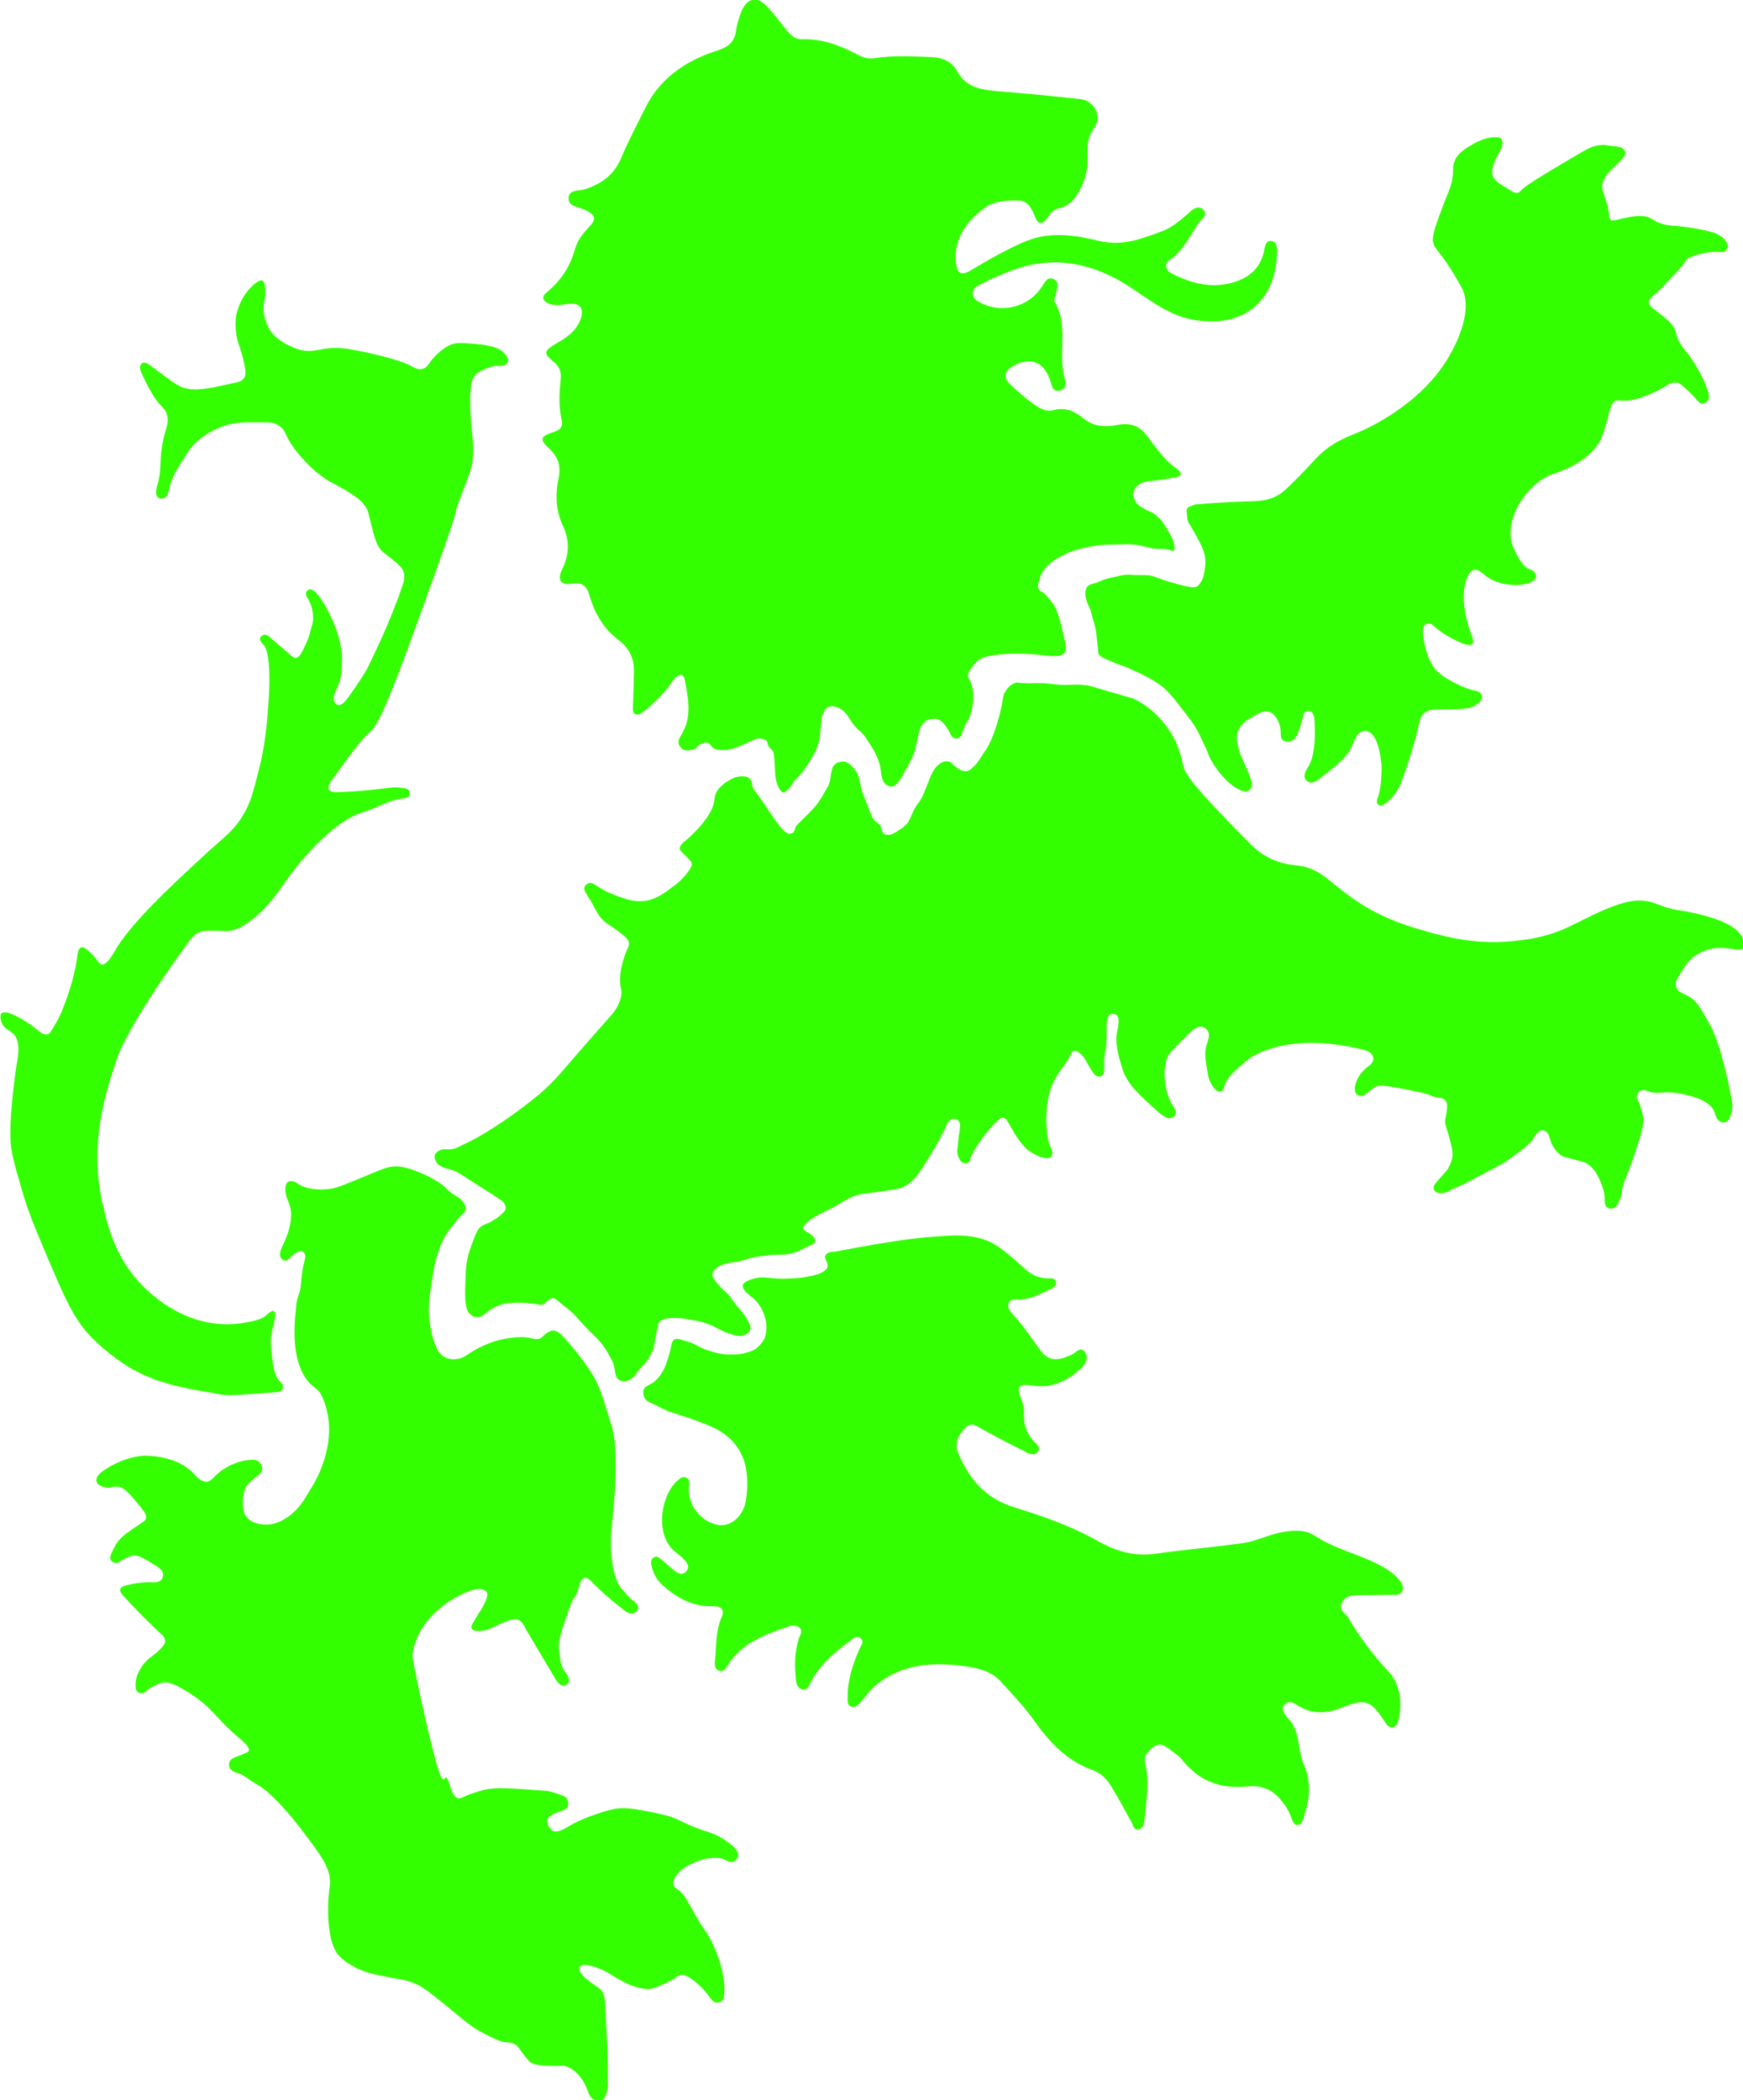<?xml version="1.0" encoding="utf-8"?>
<!-- Generator: Adobe Illustrator 22.1.0, SVG Export Plug-In . SVG Version: 6.00 Build 0)  -->
<svg version="1.1" id="Layer_1" xmlns="http://www.w3.org/2000/svg" xmlns:xlink="http://www.w3.org/1999/xlink" x="0px" y="0px"
	 viewBox="0 0 501.5 604" enable-background="new 0 0 501.5 604" xml:space="preserve">
<g>
	<g>
		<path fill="#33FF00" d="M342,145.8c-0.1,0.1-0.4,0.4-0.5,0.6c-0.1,0.3-0.1,0.6,0,1.4c0.1,0.7,0.1,1.1,0.1,1.3
			c0.1,0.8,0.4,1.3,1.1,2.4c0.4,0.6,0.7,1.3,1.1,1.9c1.3,2.4,1.9,3.5,2.3,4.6c0.3,0.8,0.6,1.7,0.7,2.9c0.1,1.2-0.1,2.1-0.2,3.2
			c-0.2,1.1-0.3,1.8-0.7,2.6c-0.3,0.6-0.7,1.4-1.4,1.9c-0.6,0.4-1.4,0.5-4.6-0.3c-2.3-0.6-4.1-1.1-6.6-2c-1-0.4-1.6-0.6-2.5-0.8
			c-1-0.1-1.6-0.1-3.6-0.1c-1.7,0-1.6-0.1-2.4-0.1c-1.8,0-3,0.4-5.3,0.9c-3.7,0.9-2.6,1.1-5.1,1.7c-0.4,0.1-1.2,0.3-1.7,1
			c-0.3,0.4-0.3,0.9-0.4,1.3c-0.1,0.7,0,1.5,0.4,2.8c0.4,1.3,0.6,1.2,1.1,2.6c0.3,0.9,0.1,0.6,0.7,2.6c0.4,1.3,0.5,1.7,0.7,2.6
			c0.1,0.4,0.1,0.9,0.2,1.4c0.1,0.6,0.1,1,0.2,1.6c0.1,1.2,0.3,2.4,0.3,2.6c0.1,1.1,0.1,1.2,0.1,1.5c0.4,0.8,1.2,1.2,1.6,1.4
			c2.7,1.2,4.1,1.8,4.5,1.9c1.4,0.4,2.5,0.9,4.8,2c1.5,0.6,4.1,1.9,6.6,3.6c2.4,1.7,3.8,3.5,6.6,7.1c2.4,3.1,3.6,4.6,4.8,7
			c2.4,4.8,3.2,7.1,3.2,7.1l0,0c0,0,3.5,6.9,8.8,9.3c0.4,0.1,0.9,0.4,1.6,0.3c0.1,0,0.9-0.1,1.4-0.8c0.6-0.8,0.2-2,0-2.6
			c-1.2-3.6-2.4-5.4-3.2-7.8c-0.6-1.9-1.2-3.8-0.6-5.8c0.8-2.4,2.8-3.6,4.1-4.3c1.6-1,3.4-2.1,5.1-1.5s2.7,2.8,3,4.3
			c0.4,1.7-0.1,3.1,0.8,3.8c0.2,0.1,0.6,0.4,1.3,0.4c0,0,0.6,0.1,1.2-0.2c1.4-0.6,2-2.6,2.5-4.1c0.4-1.4,0.6-2.1,0.6-2.1
			c0.3-1.1,0.4-1.9,0.9-2.2c0.3-0.2,0.7-0.2,0.7-0.2s0.4,0,0.9,0.2c0.9,0.5,1,2.2,1,2.4c0.1,1.8,0.7,9.8-2,13.8
			c-0.1,0.1-1.1,1.7-0.8,2.8c0.1,0.5,0.5,0.8,0.5,0.8s0.4,0.4,0.9,0.5c1.1,0.4,2.5-0.8,2.7-0.9c5.3-4.1,7.8-6.1,9.3-9.1
			c0.9-2,1.6-4.3,3.4-4.7c0.6-0.1,1,0,1.1,0c2.6,0.6,3.5,5.2,3.8,6.8c0.2,1.3,0.3,2.3,0.4,2.8c0.1,2.2-0.1,7.1-1.1,9.5
			c-0.1,0.3-0.4,1.1-0.1,1.8c0.1,0.1,0.2,0.4,0.5,0.4c0.7,0.3,1.6-0.3,1.9-0.6c3-2.1,4.3-5.6,4.3-5.6c3.7-9.6,5.3-17.3,5.3-17.3
			c0.1-0.6,0.4-2.1,1.6-3.1c1.1-0.9,2.3-0.9,3.8-0.9c6.9-0.1,9-0.1,10.8-1.2c0.4-0.3,1.9-1.2,1.9-2.4c0-0.4-0.1-0.7-0.2-0.8
			c-0.5-0.9-1.8-1.1-2.1-1.1c-2-0.4-7.9-2.8-10.9-5.8c0,0-3.1-3-3.8-10.8c-0.1-1.6,0.4-2.2,0.6-2.3c0.4-0.3,0.7-0.4,0.8-0.4
			c0.9-0.1,1.5,0.6,1.8,0.8c1.9,1.8,5.1,3.6,5.9,3.9c0.6,0.3,4.1,2.2,5.1,1.2c0.7-0.6-0.1-2.2-1-4.8c-0.4-1.2-2.8-9.1-0.4-14.4
			c0.8-1.8,1.6-2.1,2.1-2.1c1.1-0.1,1.9,0.7,2.5,1.2c3.7,3.3,9.4,3.6,12.3,2.8c0.6-0.1,2.5-0.6,2.8-1.9c0.1-0.4,0-0.8-0.1-0.9
			c-0.4-1-1.6-1.4-1.9-1.4c-2.1-0.8-4.2-5.4-4.7-6.8c-2.5-7,3.3-16.9,10.7-20.2c1.4-0.6,1.1-0.3,3-1.1c2.4-0.9,10-4.1,12.2-10.5
			c1.1-3.1,1.8-6.1,1.8-6.1c0.4-1.4,0.7-3.1,1.9-3.7c0.6-0.2,1.1-0.1,1.4-0.1c3.6,0.6,9.7-2.1,12.8-4c1-0.6,2.1-1.4,3.5-1.1
			c0.8,0.1,1.3,0.6,2.4,1.6c1.9,1.6,3,3,3,3c0.5,0.6,1.1,1.4,1.9,1.4c0.4,0,0.8-0.2,0.8-0.2s0.4-0.2,0.8-0.7
			c0.6-0.8,0.1-2.1,0.1-2.5c-1.9-5.8-5.6-10.6-5.6-10.6c-1.4-1.8-1.9-2.3-2.7-3.7c-1.4-2.6-0.7-3.1-1.9-4.7
			c-0.9-1.3-2.4-2.4-5.2-4.6c-0.9-0.7-1.6-1.2-1.7-2c-0.1-1,1-1.8,1.9-2.6c1.8-1.5,3.3-3.3,4.9-5c4.4-4.3,3.3-4.7,5.1-5.5
			c2.3-1.1,6.8-1.8,8.5-1.5c0.2,0,1.1,0.1,1.6-0.3c0.3-0.3,0.5-0.6,0.5-0.6s0.1-0.3,0.1-0.6c0.1-0.8-0.4-1.6-0.5-1.7
			c-1-1.6-3.5-2.4-3.5-2.4c-4.1-1.2-8.5-1.7-10.8-1.9c-1.6-0.1-3-0.2-4.8-0.9c-1.9-0.7-1.7-1.1-3.1-1.6c-2.5-0.8-5.2-0.1-7.8,0.4
			c-1.7,0.4-2.6,0.8-3.1,0.3c-0.6-0.5-0.3-1.1-0.7-3.2c-0.1-0.6-0.4-1.6-1.1-3.7c-0.6-1.9-0.6-2.1-0.6-2.6c0-1.4,0.6-2.4,1.1-3.1
			c0.6-1,0.9-1.1,3.6-3.8c1.3-1.3,2.1-2.1,1.9-3.1c-0.1-0.4-0.3-0.6-0.4-0.7c-0.6-0.7-1.6-0.8-2.5-0.9c-3.5-0.4-3.1-0.5-3.8-0.4
			c-2.5,0.1-4.3,1.2-6.2,2.3c-6.1,3.6-16,9.3-17.2,10.9c-0.1,0.1-0.2,0.4-0.6,0.5c-0.7,0.3-1.5-0.1-1.9-0.4
			c-3.6-2.1-5.3-3.1-5.6-4.8c-0.4-2.1,0.9-4.5,2.4-7.2c0,0,0.1-0.1,0.1-0.3c0.4-0.8,0.6-2.1,0.1-2.7c-0.3-0.4-0.9-0.6-2.4-0.5
			c-2.7,0.2-4.7,1.4-5.7,1.9c-2.5,1.5-4.5,2.6-5.4,5c-0.6,1.4-0.3,2-0.5,4.1c-0.3,2.8-1.1,4.3-2.4,7.6c-2.4,6.3-3.6,9.5-3.3,11.4
			c0.5,2.4,1.7,2.3,5.8,9c0.4,0.6,1.9,3.2,2.6,4.5c3.4,7.3-2.8,17.8-3.9,19.7c-8.2,14-23.9,20.7-25.4,21.4
			c-3.3,1.4-7.4,2.7-11.6,6.6c-1.5,1.4-2,2.2-6.4,6.7c-3.6,3.6-4.7,4.6-6.4,5.4c-2.6,1.3-4.9,1.3-7.5,1.4c-3.6,0.1-8.8,0.3-15.6,0.9
			"/>
	</g>
</g>
<g>
	<g>
		<path fill="#33FF00" d="M336.6,137.6c2.3-0.4,3-0.6,3.1-1.1c0.2-0.8-1-1.6-2.6-2.8c-2.8-2.4-4.8-5.3-6.9-8.1
			c-2.2-3.1-4.9-4.1-8.6-3.4c-3.4,0.7-6.8,0.6-9.8-1.8c-2.6-2.1-5.2-3.4-8.8-2.4c-2.2,0.6-4.4-0.9-6.2-2.2c-2.2-1.6-4.2-3.4-6.2-5.3
			c-2-1.9-1.7-3.6,0.7-5.1c5.1-3,9.2-1.4,11,4.4c0.4,1.2,0.5,2.8,2.4,2.6c1.8-0.3,2.1-1.7,1.7-3.3c-2.2-7.3,1.2-15.2-2.9-22.2
			c-0.4-0.6,0.2-1.8,0.4-2.7c0.3-1.5,1-3.3-0.9-4c-1.7-0.6-2.4,1-3.2,2.2c-3.8,6-11.8,8-18,4.5c-0.9-0.5-1.9-1.1-1.9-2.4
			c-0.1-1.4,0.9-2.1,2-2.6c2.7-1.5,5.5-2.6,8.4-3.8c11.3-4.5,22.1-3,32.3,2.9c6.8,4,12.7,9.6,20.9,11c14.7,2.5,23.4-5.7,23.9-18.9
			c0.1-1.4,0.2-3.6-1.7-3.8c-1.7-0.1-1.8,2-2.1,3.3c-1,4.1-3.5,6.7-7.5,8.2c-6.8,2.5-13,0.9-19.1-2.2c-1.6-0.9-2.1-2.8-0.5-3.8
			c4.1-2.7,5.8-7.1,8.5-10.8c0.8-1.1,2.6-2.1,1.3-3.6c-1.5-1.5-3.1-0.3-4.3,0.9c-2.4,2.1-5,4.3-7.9,5.3c-5.7,2.1-11.3,4.3-17.8,2.7
			c-6.7-1.6-13.7-2.8-20.7-0.1c-5.6,2.3-10.8,5.3-16,8.4c-3.1,1.9-4.3,1.2-4.6-2.6c-0.4-6.8,3.3-11.5,8.3-15.2
			c2.8-2.1,6.6-2.2,9.9-2.1c2.8,0.1,3.8,2.7,4.8,5.1c0.9,2.1,2.3,1.4,3.2,0c0.9-1.4,2-2.6,3.8-3c2.4-0.5,3.8-2.1,5.1-4.1
			c2.1-3.5,3.1-7.2,2.8-11.2c-0.1-2.8,0.1-5.2,1.9-7.7c2.4-3.3,0.1-7.8-3.9-8.3c-7.7-0.8-15.3-1.6-23-2.2c-4.9-0.4-9.8-0.8-12.5-5.8
			c-1.7-3.1-4.6-4-7.8-4.1c-5.2-0.2-10.5-0.5-15.7,0.3c-1.7,0.3-3.3,0-4.8-0.8c-5.1-2.7-10.3-4.8-16.2-4.6c-1.9,0.1-3.1-0.9-4.3-2.3
			c-2.1-2.5-3.9-5.1-6.1-7.3c-2.6-2.8-5.4-2.3-7,1.2c-0.8,1.9-1.4,3.8-1.7,5.8c-0.4,3.1-2,4.7-5,5.7c-9,2.8-16.7,7.8-21,16.4
			c-2.4,4.8-5,9.7-7.1,14.7c-2.1,4.9-5.6,7.3-10.3,8.9c-1.7,0.6-4.8,0-4.8,2.6c-0.1,2.4,2.8,2.5,4.6,3.3c3.2,1.6,3.6,2.6,1.1,5.2
			c-1.8,1.9-3.3,3.9-3.9,6.3c-1.4,5-4.1,9-8,12.2c-2,1.6-1,2.9,1.1,3.5c1.6,0.5,3.3,0.1,4.9-0.1c3.5-0.5,4.8,1.4,3.6,4.6
			c-1.4,3.5-4.3,5.3-7.3,7c-3.1,1.9-3.4,2.6-0.6,4.9c1.9,1.5,2.5,3,2.2,5.5c-0.4,3.8-0.6,7.5,0.3,11.3c0.4,1.8-0.2,2.9-2.1,3.5
			c-4.1,1.3-4.4,2.1-1.4,4.9c2.7,2.5,3.3,5.2,2.6,8.6c-1,4.6-0.7,9.5,1.3,13.6c2.1,4.6,1.7,8.5-0.4,12.8c-1.3,2.8-0.1,4.3,2.8,3.8
			c3.3-0.6,4.6,0.9,5.3,3.7c1.5,5,4.1,9.4,8.3,12.5c3.1,2.4,4.5,5.3,4.4,9.2c-0.1,3.3-0.1,6.6-0.3,10c0,0.7-0.1,1.5,0.5,2
			c0.9,0.6,1.6,0,2.2-0.4c0.9-0.6,1.7-1.3,2.5-2c2.2-2.1,4.5-4.2,6.1-6.9c0.7-1.2,3.1-3.2,3.6-0.6c0.9,5,2.2,10.3-0.6,15.3
			c-0.7,1.4-1.9,2.6-0.6,4.2c1.1,1.4,2.5,0.9,3.9,0.6l0.6-0.3c0.2-0.4,0.7-0.9,1.5-1.3c0.4-0.1,1.1-0.5,1.9-0.2
			c0.6,0.2,0.7,0.6,1.1,1.1c0.9,0.9,2.1,0.9,3.3,0.9c1.9,0.1,3.3-0.6,4.8-1.1c0.9-0.4,2.3-1.1,3.1-1.4c1.1-0.5,1.6-0.8,2.4-0.8
			c0.2,0,1.8,0,2.3,0.9c0.2,0.4,0.1,0.5,0.3,1c0.3,0.8,0.9,1.1,1.1,1.4c0.7,0.6,0.6,1.6,0.8,4.2c0.1,3.6,0.4,4.8,0.8,5.8
			c0.8,2.1,1.4,2.1,1.6,2.2c0.5,0.1,0.9-0.4,1.5-0.9c0.7-0.6,0.9-1.1,1.4-1.9c0.6-0.9,1-1.1,1.7-1.9c1.4-1.4,2.1-2.7,3.1-4.3
			c0.9-1.4,1.4-2.3,2-3.7c0.5-1.3,0.7-2.3,0.8-2.6c0.1-0.7,0.1-0.9,0.3-2.8c0.2-3.1,0.4-3.5,0.5-4c0.4-0.9,0.6-1.9,1.6-2.4
			c1.2-0.6,2.6,0,3.1,0.2c1.7,0.8,2.5,2.1,3.3,3.4c2.5,3.8,3,2.7,5.1,6.1c1.8,2.7,3.2,5,3.7,8.3c0.2,1.4,0.3,3.4,1.6,4.3
			c0.2,0.1,0.9,0.6,1.8,0.5c0.5-0.1,0.8-0.4,1.1-0.7c1.1-1,1.6-2.1,1.9-2.6c1.2-2.4,1.1-1.8,2.1-3.9c0.8-1.6,1.3-2.6,1.6-4.2
			c0.2-0.8,0.1-0.7,0.7-3.2c0.4-1.8,0.6-2.4,1.1-3.1c0.3-0.4,0.7-1,1.6-1.4c0.1-0.1,1.5-0.6,2.9-0.2c1.3,0.4,2.1,1.6,2.7,2.5
			c1,1.5,1.1,2.6,2.1,2.9c0.1,0.1,0.6,0.2,1.1,0c0.9-0.4,1.1-1.4,1.3-1.9c0.9-3,1.6-2.4,2.4-5.6c0.3-1.1,1-3.7,0.5-6.2
			c-0.2-1.3-0.4-2.1-0.9-3c-0.3-0.5-0.4-0.7-0.5-1.1c0-0.2-0.1-0.9,1.1-2.5c0.6-0.8,1.1-1.4,1.9-2.1c1.1-0.8,2.3-1.1,4-1.4
			c4.1-0.6,7.8-0.6,10.5-0.4c1.3,0.1,1.9,0.1,2.5,0.2c2.1,0.2,3.9,0.6,6.1,0.3c0.5-0.1,1.1-0.2,1.6-0.7c0.4-0.5,0.5-1.3,0.5-1.6
			c0-0.6-0.1-0.9-0.1-1.1c-1.8-7.8-2.4-10.1-4.1-12.2c-1.3-1.6-1.9-2.3-2.6-2.7c-0.4-0.2-0.9-0.4-1.1-1c-0.1-0.2-0.3-0.7,0.1-2.1
			c0.1-0.6,0.4-1.4,0.9-2.4c1.3-2.4,4-4,4.6-4.3c2.8-1.7,5.2-2.4,7.1-2.8c3.9-1,7.1-1.1,9.9-1.1c2.9-0.1,4.4-0.1,6.1,0.2
			c2.2,0.4,3.9,1.1,6.1,1.1c0.6,0,1.3-0.1,2.2,0.1c1.1,0.2,1.6,0.6,1.9,0.4c0.4-0.3,0.2-1.2,0.1-1.9c-0.2-1.1-0.6-1.9-1.1-2.8
			c-1.2-2.1-1.9-3.2-2.5-4c-0.4-0.4-1.1-1.1-2.1-1.9c-1.3-0.9-1.6-0.6-3.1-1.6c-1.1-0.6-2-1.2-2.5-2.4c-0.1-0.3-0.6-1.1-0.4-2.1
			c0.3-1.5,1.7-2.4,2.4-2.8C330.2,138.2,331.6,138.5,336.6,137.6z"/>
	</g>
</g>
<g>
	<g>
		<path fill="#33FF00" d="M218.3,387.2c-0.6,0.6-1.3,1.1-2.1,1.4c-1.1,0.4-2.3,0.7-3.5,0.9c-1.2,0.1-2.4,0.1-3.6,0.1
			c0,0-4.7-0.4-8.6-2.6c-1.2-0.7-2.1-1-3.9-1.5c-1.5-0.5-2.1-0.5-2.6-0.2c-0.7,0.4-0.8,1.4-1.1,2.8c0,0-0.5,2.3-1.3,4.4
			c-1.2,3.1-3.1,4.9-4.1,5.4c0,0-0.3,0.1-0.7,0.4c-0.8,0.4-1.2,0.7-1.4,1c-0.4,0.5-0.3,1.1-0.3,1.5c0,0.2,0.1,0.8,0.4,1.4
			c0.5,0.8,1.4,1.1,1.7,1.3c1.9,0.7,3.6,1.9,5.6,2.6c3,0.9,7.5,2.4,10.6,3.7c10.1,3.9,12.6,11.7,11.3,21.3c-0.7,5.2-4.7,8.4-8.6,7.4
			c-4.9-1.2-8.3-5.9-7.9-11c0.1-0.9,0.4-2-0.8-2.5c-0.9-0.4-1.6,0.1-2.3,0.7c-4.9,4-7.1,16.1-0.4,21c0.9,0.7,1.9,1.5,2.6,2.4
			c0.7,0.9,1.1,1.9,0.1,2.9c-0.9,1-2,0.7-2.9,0.1c-1.5-1.1-2.9-2.5-4.4-3.7c-0.6-0.5-1.2-0.9-1.9-0.5c-0.9,0.4-0.9,1.3-0.8,2.1
			c0.4,2.4,1.6,4.5,3.4,6.1c3.9,3.4,8.3,5.9,13.8,5.9c2-0.1,4.3,0.3,3,3.2c-1.8,4.1-1.4,8.4-1.9,12.6c-0.1,1.1,0,2.3,1.1,2.7
			c1.3,0.5,2-0.5,2.5-1.4c4-6.5,10.6-8.9,17.3-11.2c1.1-0.4,2.4-0.6,3.4,0.2c1,0.9,0.3,2-0.1,3c-1.3,3.9-1.3,7.9-0.9,12
			c0.1,1.1,0.4,2.5,1.9,2.8c1.3,0.3,1.9-0.9,2.3-1.9c2.6-5.1,6.7-8.6,11.1-11.8c0.9-0.7,2-2.2,3.4-0.9c1.1,1-0.1,2.1-0.5,3.2
			c-1.9,4.4-3.4,8.9-3.3,13.7c0,1-0.2,2.3,1.1,2.7c1.2,0.4,2-0.6,2.7-1.4c1.4-1.6,2.6-3.4,4.3-4.8c7.8-6.4,16.8-6.7,26.1-5.4
			c3.5,0.5,7.3,1.5,9.9,4.4c3.3,3.6,6.6,7.1,9.5,11.1c4.5,6.4,9.6,11.8,17.1,14.4c2.2,0.8,3.8,2.5,5,4.4c2.1,3.4,3.9,6.8,5.8,10.2
			c0.6,0.9,0.6,2.6,2.2,2.4c1.3-0.3,1.6-1.6,1.7-2.9c0.4-5.3,1.6-10.6,0.2-15.9c-0.6-2.3,0.9-3.9,2.6-5.1c1.7-1.1,3.1-0.2,4.5,0.9
			c1.1,0.9,2.4,1.6,3.3,2.7c4.9,6.3,11.3,8.8,19.2,7.9c5.4-0.6,8.7,2.3,11.3,6.5c0.6,1,1,2.1,1.4,3.2c0.3,0.6,0.6,1.4,1.4,1.4
			c1,0.1,1.4-0.8,1.7-1.6c0.3-0.6,0.4-1.4,0.6-2c1.5-4.7,1.6-9.3-0.4-13.9c-1.9-4.4-0.9-9.6-4.6-13.3c-1-1.1-2-2.4-0.9-3.8
			c1.2-1.4,2.7-0.5,3.9,0.3c4.3,2.7,8.6,2.2,13,0.4c6.1-2.5,8-1.9,11.7,3.9c0.6,0.9,1.1,2,2.4,1.9c1.5-0.1,1.6-1.6,1.9-2.7
			c1-4.9,0.1-10-2.9-13.2c-4.6-4.9-8.4-10.1-11.8-15.8c-0.8-1.2-2.6-1.9-1.8-3.9c0.8-1.9,2.5-2.4,4.4-2.4c3.4,0,6.6-0.1,10-0.1
			c1.1,0,2.6,0.2,3.1-1.2c0.4-1.2-0.2-2.4-1-3.2c-1.4-1.6-3.2-2.9-5.1-3.9c-6.2-3.4-13.3-4.8-19.3-8.8c-2.6-1.7-6.1-1.5-9.3-0.9
			c-3.8,0.7-7.2,2.5-11,3.1c-8.5,1.2-17,1.9-25.5,3.1c-5.9,0.8-11.2-0.7-16.3-3.6c-7.6-4.3-15.8-7.2-24-9.7
			c-8.6-2.6-13.3-8.4-16.4-15.9c-1.1-2.7,0.3-5.2,2.2-7.1s3.6-0.1,5.4,0.8c4,2.2,8.1,4.3,12.3,6.4c1.1,0.5,2.4,0.9,3.2-0.4
			c0.7-1.1-0.4-2-1.1-2.7c-2.1-2.1-3.1-4.8-3-7.8c0.1-1.6-0.2-3.1-0.8-4.5c-1.4-3.7-0.6-4.5,3.3-3.9c5.5,0.9,10-1.3,13.9-4.9
			c1.3-1.2,2.4-3.1,1.1-4.8c-1.2-1.6-2.5,0.2-3.7,0.8c-4.4,2.1-6.9,1.8-9.2-1.4c-2.6-3.6-5-7.2-8-10.4c-0.7-0.8-1.4-1.7-1-2.9
			c0.4-1.3,1.6-1.1,2.7-1.1c3.4,0,6.2-1.5,9.1-2.9c0.9-0.4,2.1-1,1.8-2.3c-0.4-1.2-1.6-0.9-2.4-0.9c-2.4-0.1-4.4-0.9-6.1-2.4
			c-2.6-2.3-5.1-4.6-7.9-6.6c-6.1-4.3-13.1-3.4-20-2.9c0,0-7.1,0.3-27.1,4.2c-1.1,0-2.4,0.2-2.8,1.1c-0.5,1,0.9,2.1,0.6,3.2
			c-0.5,2.6-7.9,3.3-10,3.4c-0.1,0-0.2,0-0.4,0c-5.9,0.4-7.4-0.8-10.6,0c-0.5,0.1-3.4,0.9-3.4,2.1c-0.1,0.9,1.1,2.1,1.9,2.7
			c0.4,0.4,0.6,0.6,0.8,0.6c1.4,1.1,3,3.2,3.7,5.8c0.5,1.7,0.6,3.5,0.1,5.3C220,385.4,219.1,386.3,218.3,387.2z"/>
	</g>
</g>
<g>
	<g>
		<path fill="#33FF00" d="M79.6,400.4c-3.2,0.3-6.4,0.5-9.6,0.7c-2.3,0.1-4.6,0.4-6.9-0.1c-2.1-0.4-4.1-0.7-6.2-1.1
			c-3.6-0.6-7.1-1.4-10.5-2.5c-4.1-1.3-8-3.2-11.5-5.6c-5.3-3.6-8.7-7.3-9.4-8c-4.6-5.1-7.3-11.4-12.5-23.7
			c-3.2-7.6-5-11.8-6.8-18.2c-2.1-7.1-3.1-10.7-3.2-14.7c-0.2-7.6,1.6-20.2,1.9-21.6c0.4-2.4,1-6.3-1.1-8.3c-1.1-1-2.6-1.4-3.3-3.1
			c-0.3-0.8-0.6-2.3,0-2.8c1.3-1.1,6.4,1.8,9.6,4.3c1.4,1.1,2.4,2.1,3.6,1.8c0.4-0.1,0.9-0.5,2.3-3.1c0.9-1.5,1.2-2.2,1.6-3.1
			c4-9.6,4.6-16,4.6-16c0.1-0.8,0.2-2.4,1.1-2.8c0.7-0.3,1.7,0.6,2.6,1.4c2.1,1.9,2.4,3.3,3.3,3.5c1.6,0.2,3.2-2.9,3.5-3.3
			c4.3-8,16.6-19.4,26.6-28.6c5.6-5.1,8-6.6,10.8-11.3c2.1-3.6,2.8-6.6,4.3-12.5c1.9-7.3,2.3-12.4,2.9-20.3c0,0,1.1-13.5-1.6-16.1
			c-0.1-0.1-1.1-1-0.9-1.7c0.1-0.1,0.1-0.5,0.5-0.7c0,0,0.3-0.2,0.6-0.3c0.8-0.2,1.7,0.6,1.9,0.8c1.7,1.5,3.3,2.9,5.1,4.4
			c1.4,1.3,1.9,1.6,2.4,1.4c0.4-0.1,0.9-0.3,1.9-2.3c1.2-2.3,1.9-4.3,2.1-5.3c0.5-1.9,0.8-2.8,0.8-3.6c0-0.9-0.1-3.5-1.4-5.6
			c-0.2-0.3-0.9-1.4-0.6-2.1c0.1-0.3,0.4-0.5,0.4-0.5c0.3-0.2,0.6-0.3,0.8-0.3c0.3,0,0.8,0.1,1.9,1.3c0.4,0.4,0.8,0.9,1.1,1.4
			c6.3,9.6,6.1,17.2,6.1,17.2c-0.1,3.9-0.2,5.8-1.2,8c-0.6,1.3-1.7,3.2-0.9,4.6c0.1,0.1,0.4,0.6,0.9,0.8c1.2,0.3,2.6-1.6,3.9-3.5
			c4-5.7,4.7-7.3,4.7-7.3c1.9-3.9,6.6-13.5,9.9-23.3c0.4-1.1,1.1-3.1,0.1-4.9c-0.4-0.8-1.2-1.5-2.8-2.8c-1.9-1.6-2.1-1.6-2.8-2.2
			c-1.9-1.7-2.4-4.1-3.6-8.7c-0.6-2.6-0.6-2.8-1.1-3.8c-1.1-2-2.6-3.1-4.5-4.3c-4.3-2.8-5.2-2.8-7.4-4.3c-4.7-3.1-9.8-9-11.3-12.7
			c-0.2-0.4-0.7-1.8-2.1-2.6c-1.2-0.8-2.4-0.9-3.1-0.9c-6.3-0.1-9.5-0.1-12.4,0.9c-1.6,0.6-7.5,2.6-10.9,8
			c-2.3,3.6-4.6,7.2-5.1,10.1c0,0.1-0.4,2.4-1.5,2.8c-0.5,0.1-1,0.1-1,0.1s-0.6-0.1-0.9-0.5c-0.8-0.8-0.2-2.8-0.1-3.1
			c1.8-5.9,0-7.5,2.6-16.5c0.3-1,0.8-2.6,0.1-4.4c-0.4-1.1-1-1.6-2.2-2.9c0,0-2.3-2.5-5.1-9c-0.2-0.4-0.6-1.4-0.1-2.1
			c0.1-0.1,0.2-0.4,0.5-0.5c0.9-0.4,2.1,0.6,2.5,0.9c2.1,1.6,6.2,4.6,7.2,5.2c3.9,2.6,8.5,1.5,17.7-0.6c0.4-0.1,1.1-0.3,1.6-0.9
			c0.9-0.9,0.7-2.4,0.2-4.7c-0.7-3.4-1.4-4.5-1.9-6.6c-0.2-1-0.8-3.5-0.4-6.6c0,0,0.8-6,5.8-9.8c0.7-0.5,1.4-0.8,1.8-0.6
			c0.4,0.2,0.7,0.8,0.8,2.1c0.2,2.1-0.2,3.7-0.4,4.6c-0.4,2.6,0.5,4.9,1,6.1c1.7,4.1,6.1,5.8,7.6,6.5c6.1,2.5,7.3-0.9,15.9,0.4
			c3.6,0.6,14.5,2.8,18.3,5.1c0.4,0.2,1.6,1,2.9,0.6c1.1-0.3,1.6-1.2,1.9-1.6c2-3,5-4.8,5.6-5.1c1.8-1,4.1-0.8,8.5-0.4
			c4.9,0.5,6.6,1.6,7.3,2.4c0.4,0.4,1.6,1.6,1.2,2.7c-0.1,0.3-0.3,0.5-0.4,0.6c-0.6,0.6-1.8,0.5-2.1,0.5c-2.1-0.2-5.3,1.4-6.6,2.4
			c-1.4,1.3-1.6,3.3-1.7,6.6c-0.1,8.8,1.1,11.9,0.8,16.7c-0.2,3.7-1.1,5.6-3.3,11.3c-3.6,9.5,1.6-2.9-8.2,24.3
			c-10,27.8-15.1,41.7-18.2,44.1c-2.1,1.6-5.1,5.7-11,13.9c-0.4,0.5-1.2,1.7-0.8,2.5c0.4,0.9,2,0.9,3.2,0.8
			c5.4-0.1,13.5-1.1,15.2-1.3c0,0,0.7-0.1,2.5,0.1c1.1,0.1,1.9,0.3,2.2,0.8c0.2,0.4,0.2,0.8,0.2,0.8s0,0.3-0.1,0.6
			c-0.4,0.8-2.1,0.9-2.1,0.9c-3.9,0.4-7.4,2.8-11.2,3.9c-8.3,2.4-17.9,13.5-22.6,20.3c-1.6,2.2-5.1,7.6-9.9,11
			c-1.6,1.2-4.4,3.1-7.4,2.9c-0.4,0-1.6-0.1-3.3-0.1c-1.8,0-2.7,0-3.6,0.3c-1.6,0.5-2.6,1.8-3.2,2.6C37.1,294.3,33.8,304,33.8,304
			c-3.5,10.4-8.4,25.2-4.1,43.1c1.4,6,3.8,15.6,12.2,23.6c2.3,2.1,9.5,8.8,20.2,10c1.7,0.2,5.1,0.4,9-0.4c1.6-0.3,3.2-0.6,4.7-1.4
			c0.6-0.3,2.6-2.6,3.2-1.6c0.4,0.6,0.1,1.6,0,2.1c-0.1,1-0.3,1.9-0.6,2.8c-0.8,2.6-0.4,5.7-0.2,7.6c0.3,2.4,0.7,6.1,2.2,7.4
			c0.1,0.1,1,0.8,1,1.6c0,0.1,0,0.4-0.1,0.8C80.8,400.3,79.8,400.4,79.6,400.4z"/>
	</g>
</g>
<g>
	<g>
		<path fill="#33FF00" d="M86.5,370.2c0.2-2.4,0.4-4.8,1-7.1c0.2-0.9,0.6-1.9,0.1-2.6c-0.1-0.1-0.3-0.4-0.6-0.5
			c-0.9-0.4-2,0.4-2.6,0.9c-1.2,0.9-1.5,1.7-2.3,1.7c-0.2,0-0.6-0.1-0.9-0.4c0,0-0.3-0.2-0.5-0.6c-0.5-1.1,0.5-3.1,0.5-3.1
			c1.1-2.1,1.9-4.5,2.2-5.9c0.2-1.1,0.7-3.3,0-5.8c-0.5-1.6-1.2-2.5-1.3-4.4c0-0.7,0-1.9,0.7-2.4c0.8-0.6,1.9-0.1,2.4,0.1
			c0.6,0.6,3.8,2.7,10.1,1.8c1.6-0.2,4.4-1.4,10-3.7c5.3-2.2,6.6-2.8,9-2.7c2.3,0.1,4.3,0.9,6.1,1.6c1.4,0.5,3.3,1.4,5.4,2.7
			c3.3,2.1,2.4,2.4,5.1,4c0.6,0.4,2.1,1.1,2.8,2.7c0.2,0.4,0.3,0.8,0.3,1.2c-0.1,0.9-0.9,1.6-1.4,2c-1.1,1-1.9,2.3-2.8,3.4
			c-2.4,2.7-3.5,6.3-4.3,8.9c-0.5,1.6-0.7,3.2-1.2,6.3c-0.6,3.8-0.9,5.8-0.9,8.3c0,0.9,0,5.8,2,10.6c0.4,1.1,1.1,2.2,2.3,3
			c1.5,0.9,3.1,0.8,3.6,0.7c1.9-0.2,2.9-1.1,4.3-2c2.7-1.7,5.3-2.6,6.6-3.1c2.1-0.6,7.3-1.8,10.6-0.9c0.5,0.1,1.9,0.6,2.9-0.1
			c0.4-0.3,0.5-0.5,1.2-1.1c0.3-0.2,1.2-0.9,2-1c1.3-0.2,2.5,1.1,3.1,1.7c7.1,7.8,9.4,12.6,9.4,12.6c1.4,2.8,2.3,5.8,3.2,8.7
			c0,0,0.7,2.2,1.3,4.1c0.9,2.9,2.1,9.4,0.4,26.2c-0.4,4.4-0.9,8.1-0.2,13.1c0.7,5.3,2.1,7.1,2.8,7.9c1,1.1,1.9,2.3,3,3.2
			c0.8,0.6,1.8,1.3,1.7,2.2c0,0.3-0.1,0.6-0.4,1c0,0-0.4,0.4-0.9,0.6c-1.1,0.4-2.5-0.6-2.9-1c-5.6-4.3-8.8-7.7-8.8-7.7
			c-0.7-0.8-1.6-1.6-2.4-1.5c-0.9,0.2-1.4,1.6-1.6,2.6c-1.3,4.3-1.4,1.7-3.6,8.5c-1.6,4.7-2.3,7-2.2,8.7c0.2,3.1,0.4,5.5,1.8,7.3
			c0.3,0.4,1.4,1.8,1.1,2.8c-0.1,0.4-0.5,0.7-0.5,0.7s-0.5,0.4-1.1,0.4c-1.1,0.1-2.1-1.6-2.3-1.9c-8.1-13.6-8.5-14.3-8.5-14.3
			c-0.4-0.9-1.1-2.4-2.5-2.8c-0.6-0.2-1.2-0.1-3.3,0.6c-3.6,1.4-4.4,2.4-6.6,2.6c-0.6,0.1-2.7,0.4-3.2-0.6c-0.2-0.4-0.1-0.9,1.1-2.8
			c1.4-2.4,2.4-3.6,3.1-5.6c0.4-1.1,0.4-1.7,0.1-2.1c-0.5-0.8-1.7-0.8-2.1-0.9c-2.9-0.1-16.9,5.7-19.2,18.4c-0.2,1.3,1,6.8,3.4,17.7
			c7.1,31.4,4.8,11.5,7.5,21c0.2,0.6,0.8,2.7,2.1,3.1c0.7,0.2,1.3-0.2,2.9-0.9c1.2-0.5,2.4-0.8,3.6-1.2c4.1-1.4,10.1-0.6,19.1,0
			c0,0,1.3,0.1,4.4,1.3c0.4,0.1,1.1,0.4,1.5,1.1c0.3,0.6,0.3,1.1,0.3,1.3c0,0.1-0.1,0.5-0.2,0.9c-0.4,0.7-1.1,0.9-1.6,1.1
			c-2,0.7-3.7,1.3-4.1,2.4c-0.3,0.8,0.1,1.6,0.2,1.9c0.3,0.7,0.9,1.1,1.1,1.4c1.5,0.9,4-0.8,4.7-1.2c0,0,4.2-2.7,12.2-4.8
			c3.6-0.9,6.9-0.3,13.5,1.1c7.1,1.5,5.8,2.6,15,5.5c0,0,3.3,1,6.7,4c0.4,0.4,1.4,1.4,1.4,2.4c0,0.6-0.3,1-0.3,1
			c-0.2,0.4-0.6,0.7-0.9,0.9c-0.9,0.5-2.3-0.3-2.6-0.5c-3.3-1.8-11.8,0.9-14.1,4.7c-0.3,0.4-1.1,1.7-0.6,2.8c0.3,0.6,0.8,0.9,1,1
			c1.9,1.1,3.4,4.3,5.5,8c2.4,4.1,2.3,3.2,4.1,6.6c0,0,4.7,8.6,3.8,16c0,0.3-0.1,1-0.6,1.5c-0.3,0.3-0.6,0.4-0.7,0.4
			c0,0-0.4,0.1-0.9,0.1c-0.9-0.1-1.7-1.3-1.8-1.4c-1.6-2.4-4.1-4.7-6.1-5.9c-0.6-0.4-1.6-0.9-2.6-0.6c-0.6,0.1-0.9,0.4-1,0.6
			c0,0-1.4,1.1-5.8,2.9c-4.5,1.9-11.3-2.6-12.9-3.6c0,0-3.3-2.2-6.9-2.8c-0.4-0.1-1.5-0.2-2,0.4c-0.2,0.2-0.3,0.5-0.3,0.6
			c-0.1,0.3,0,0.7,0.7,1.6c0.6,0.9,1.2,1.3,1.2,1.3c1.6,1.3,3.6,2.6,3.8,2.8c1.8,1.2,1.7,3.9,1.9,8.3c0.3,6.3,0.6,8.2,0.6,17.7
			c0,2.4-0.1,5.3-1.7,6.1c-0.9,0.4-2,0.1-2.1,0c-1.9-0.7-1.6-2.8-3.5-5.7c-0.6-0.9-2.2-3.2-4.8-4c-1.2-0.4-1.2,0-4.3-0.1
			c-3.2-0.1-4.8-0.3-6.1-1.2c-0.6-0.6-1.2-1.4-2.3-2.8c-0.7-1-0.9-1.4-1.5-1.9c-1.1-0.9-2.4-0.9-3.1-0.9c-1.4-0.1-3.1-0.9-6.4-2.6
			c-4.8-2.4-7.3-5.5-15.9-12c-0.7-0.5-1.8-1.4-3.4-2.1c-2.5-1.2-4.2-1.3-7.4-1.9c-4.6-0.9-7.4-1.4-10.5-3.1
			c-1.6-0.9-3.2-1.8-4.7-3.6c-0.7-0.9-2.6-3.5-2.8-12c-0.1-6.8,0.9-7.1,0.4-10.5c-0.6-3.3-2.6-6.1-6.8-11.7c-1.8-2.4-9-12-14.3-14.8
			c-1.9-1-3.4-2.6-5.5-3.2c-0.3-0.1-1.6-0.4-2.1-1.4c-0.2-0.5-0.2-1-0.2-1s0-0.5,0.2-0.9c0.4-0.8,1.4-1.1,2.1-1.4
			c2.1-0.8,3.2-1.2,3.4-1.6c0.4-1.1-1.8-2.8-2.3-3.3c-7.8-6.4-7.9-9.3-16.2-14.2c-3.1-1.9-5.1-2.6-6.9-2c-3,1.1-3.8,2-3.8,2
			c-0.3,0.3-0.9,1-1.8,0.9c-0.1,0-0.4,0-0.8-0.2c-0.9-0.6-0.8-2-0.8-2.6c0.1-2.2,1.5-5.4,4.3-7.5c0.6-0.5,1.9-1.3,3.2-2.8
			c0.6-0.6,1.1-1.3,1-2.1c-0.1-0.8-0.6-1.4-0.9-1.6c0,0-5.3-4.8-11.2-11.3c-0.3-0.4-1-1.1-0.8-1.8c0.1-0.5,0.7-0.9,2.1-1.2
			c3.7-1,7.1-0.8,7.1-0.8c0.6,0,1.9,0.1,2.5-0.6c0.4-0.4,0.5-0.8,0.5-0.8s0.2-0.5,0.1-1.1c-0.1-1.1-1.4-1.8-1.8-2.1
			c-3.8-2.4-5.7-3.5-7.3-3c-2.3,0.8-3.3,1.6-3.3,1.6c-0.1,0.1-0.3,0.2-0.6,0.4c-0.6,0.1-1.3,0-1.7-0.4c-0.1-0.1-0.3-0.3-0.4-0.6
			c-0.2-0.6,0.1-1.3,0.2-1.6c0.9-1.9,1.4-2.9,1.9-3.5c1.4-1.7,3-2.8,5.4-4.4c1.9-1.3,2.6-1.6,2.7-2.4c0.1-0.7-0.1-1.4-1.6-3.2
			c-3.1-3.8-4.7-5.8-6.9-5.8c-1.3,0-2,0.6-3.6,0.1c-0.4-0.1-1.8-0.5-2.1-1.5c-0.1-0.4-0.1-0.6,0-0.9c0.2-1,1.1-1.6,1.4-1.9
			c6.6-4.8,12.5-4.7,12.5-4.7c1.4,0,9.3,0.1,14,5.1c0.8,0.9,2.1,2.4,3.7,2.4c1.3-0.1,1.7-1,3.4-2.5c0,0,4.1-3.6,9.3-3.8
			c1.1-0.1,2,0.1,2.6,0.7c0.4,0.4,0.6,1.1,0.6,1.1c0.1,0.1,0.1,0.6,0.1,1.1c-0.1,0.8-0.7,1.2-1.6,1.9c-0.2,0.1-1.6,1.3-2,1.7
			c-2.3,2.1-1.9,5.9-1.9,6.6c0.1,1.2,0.2,2.2,0.9,3.1c1.7,2.5,5.3,2.4,6.1,2.4c0.9,0,2.6-0.2,4.8-1.5c3.4-1.9,5.5-4.9,7.1-7.8
			c5.2-7.8,7.3-17.1,4.9-24.8c-0.4-1.3-0.9-2.6-1.6-3.8c-0.8-1.1-2.1-1.8-3-2.8c-5-5.3-4.7-15-3.9-21.7
			C85.3,373,86.3,372.3,86.5,370.2z"/>
	</g>
</g>
<g>
	<g>
		<path fill="#33FF00" d="M133.6,338.4c-1.2-0.8-1.9-1.1-2.3-1.4c-2.6-1.1-4.2-0.9-5.5-2.4c-0.4-0.5-0.6-1.1-0.6-1.1
			c-0.4-1.1-0.1-1.7,0.9-2.4c1.2-0.8,2.1-0.5,3.3-0.5c1.4,0,3.1-1,4.3-1.6c1.4-0.6,2.8-1.4,4.1-2.1c2.6-1.5,5.1-3.1,7.6-4.8
			c3.2-2.2,6.3-4.5,9.3-7c0.1-0.1,0.3-0.2,0.4-0.3c5.7-5,4.6-4.6,20.6-22.6c0.9-1,2.8-3.3,3.1-6.4c0.1-1.4-0.3-1.4-0.4-3.3
			c-0.1-3.5,1-6.6,1.4-7.8c0.8-2.1,1.4-2.8,1.1-3.8c-0.2-0.7-0.7-1.3-2.7-2.8c-2.1-1.6-2.6-1.8-3.7-2.6c-2.9-2.2-2.8-3.9-5.8-8.4
			c-0.1-0.2-0.8-1.2-0.5-2c0.1-0.4,0.4-0.6,0.4-0.6s0.4-0.4,0.9-0.5c0.9-0.2,1.8,0.5,2.1,0.7c2.5,1.9,7,3.4,8,3.7
			c0.9,0.3,2.8,0.9,5.1,0.8c3.7-0.2,6.3-2.2,9.5-4.6c0.3-0.2,1.6-1.2,3.1-3c1.1-1.4,1.9-2.4,1.7-3.4c-0.1-0.4-0.7-1-2-2.3
			c-1.1-1.1-1.4-1.3-1.4-1.8c-0.1-0.9,1-1.8,1.4-2.1c0.5-0.4,7.8-6.5,8.5-11.6c0.1-0.6,0.1-2,1.1-3.3c0.5-0.7,1.1-1.1,1.6-1.6
			c0.5-0.4,1.4-1,2.6-1.6c0.6-0.3,1.4-0.6,2.6-0.6c0.7,0,1.5,0,2.1,0.5c0.5,0.4,0.7,1,0.8,1.1c0.1,0.4,0.1,0.7,0.1,0.9
			c0.1,0.9,0.6,1.4,1.1,2.1c1.6,2,3.1,4.4,4.5,6.5c0,0.1,0.1,0.1,0.1,0.1c1.8,2.8,2.8,3.8,3.4,4.4c0.7,0.6,1.2,1,1.8,0.9
			c0.1,0,0.5-0.1,0.9-0.3c0.4-0.4,0.5-0.9,0.6-1.3c0.2-0.7,0.6-1,1.6-2c1.9-1.9,3.1-3,4.1-4.2c0.9-1,1.6-2.1,3-4.6
			c0.7-1.1,1.1-1.9,1.3-2.8c0.1-0.6,0.1-0.8,0.3-2c0.4-1.9,0.6-2.3,0.9-2.5c0.5-0.6,1.2-0.9,1.5-0.9s0.9-0.3,1.6-0.1
			c0.4,0.1,0.9,0.3,1.6,0.9c1.4,1.2,2,2.5,2,2.6c0.7,1.4,0.6,2.2,1.1,4.1c0.5,2.1,0.6,1.6,2.5,6.8c0.4,0.9,0.7,2.1,1.9,3
			c0.4,0.3,0.5,0.3,0.8,0.6c0.9,0.9,0.4,1.9,1.2,2.6c0.4,0.4,0.9,0.4,1.2,0.4c0.6,0.1,1.3-0.1,2.6-0.9c1.4-0.9,2.1-1.4,2.8-2.1
			c0.9-1.1,1.1-1.8,1.8-3.4c1.4-3,1.9-2.5,3.1-5.3c0.5-1.2,0.6-1.5,2.1-5.2c0.3-0.6,0.6-1.4,1.3-2.3c0.4-0.5,1.4-1.6,2.8-1.9
			c0.6-0.1,1.1,0,1.2,0.1c0.5,0.1,0.7,0.4,1.1,0.8c0.7,0.6,1.4,1.2,2.2,1.6c0.4,0.1,1,0.4,1.7,0.3c0.6-0.1,1-0.4,1.5-0.8
			c1.3-1.1,2.1-2.3,2.3-2.7c2.1-3.3,1.9-2.6,2.6-4.1c1.4-2.7,2.1-5.1,2.7-7.2c0.4-1.2,0.6-2.2,0.9-3.6c0.6-2.6,0.4-3.3,1.1-4.4
			c0.2-0.4,1.2-2.1,3-2.6c0.8-0.2,0.8,0.1,3.1,0.1c1.4,0.1,1.4-0.1,3.8,0c1.1,0,1.7,0,2.4,0.1c1.1,0.1,1.4,0.2,2.6,0.3
			c1.1,0.1,1.9,0.1,2.1,0.1c1.6,0,2.8-0.1,3.8-0.1c0.7,0,1.4,0.1,1.4,0.1c0.1,0,0.1,0,0.1,0s0.6,0.1,1.1,0.1c1,0.1,2.1,0.5,3.1,0.8
			c6.4,1.9,9.7,2.8,10.3,3c0,0,7.3,2.9,11.8,11.5c0.1,0.3,0.3,0.6,0.3,0.6c1.7,3.6,2.1,6.4,2.3,7.1c0.5,2.6,3.1,6.2,19,22.3
			c1.2,1.2,2.9,2.9,5.7,4.3c3.6,1.9,6.7,2,8.7,2.3c6.3,0.9,8.7,4.8,15.7,9.6c8.5,5.9,16.7,8.1,21.7,9.5c5.1,1.4,13.4,3.6,23.9,2.6
			c3.9-0.4,8.5-0.9,14.2-3.2c5.1-2.1,10.8-5.8,17.8-7.8c1.4-0.4,3.5-0.9,6.1-0.6c2.1,0.2,3.2,0.9,5.7,1.7c3.2,1.1,4.3,0.9,7.6,1.6
			c4.4,1,13.6,3,15.2,8.1c0.1,0.5,0.5,1.5,0,2.1c-1.1,1.5-4.5-0.7-9.3,0.3c-2.9,0.6-4.8,2.1-5.2,2.4c-1.5,1.2-2.4,2.5-3.2,3.9
			c-1.4,2.1-2.1,3.3-1.8,4.5c0.4,1.6,2.2,2.1,3.6,2.8c2.5,1.4,3.8,3.9,6.6,9c0,0,3.1,5.8,5.9,21.1c0,0.1,0.2,1,0.1,2.1
			c-0.1,0.7-0.4,3.6-2.1,4.1c-0.5,0.1-1,0-1.1-0.1c-1.3-0.4-1.7-2.2-1.9-2.8c-1.4-4.1-9.4-5.3-10.6-5.5c-3.8-0.6-6.5,0.4-8.3-0.5
			c-0.1,0-1.4-0.6-2.3-0.2c-0.4,0.2-0.7,0.5-0.7,0.5s-0.3,0.3-0.4,0.7c-0.3,0.8,0.3,1.7,0.6,2.3c0.6,1.1,0.6,2.3,1,3.3
			c0.6,1.7,0.1,4.1-1.6,9.3c-2.6,8.3-4.2,10.5-4.4,13.1c-0.1,1.2-0.3,1.7-0.8,2.7c-0.6,1.4-1.1,1.7-1.5,1.9
			c-0.5,0.2-1.1,0.1-1.1,0.1s-0.5-0.1-0.9-0.4c-0.7-0.6-0.6-1.8-0.6-2.1c0.1-2.4-1.1-5-1.6-6.1c-0.4-0.9-1.6-3.4-4-4.6
			c-0.4-0.1-1.5-0.5-3.9-1.1c-2.4-0.6-2.4-0.6-2.6-0.7c-1.6-0.9-3.1-2.9-3.6-4.9c-0.2-0.7-0.4-1.8-1.3-2.3c-0.1-0.1-0.4-0.3-0.9-0.3
			c-1.3,0-2.3,1.8-2.5,2.2c-1.1,1.8-3.4,3.5-8.2,6.9c-0.6,0.4-4.1,2.3-10.8,5.8c-1.6,0.9-3.3,1.4-4.9,2.3c-0.2,0.1-0.9,0.6-2,0.8
			c-0.4,0.1-1.9,0.3-2.6-0.6c-0.2-0.3-0.3-0.6-0.3-0.8c-0.1-0.7,0.5-1.3,0.9-1.8c0.7-0.8,1.4-1.6,2.1-2.4c1.6-1.6,2.2-3.6,2.4-5
			c0.1-1.1-0.1-2.4-0.8-4.9c-0.9-3.5-1.6-4.3-1.2-6c0.1-0.4,0.3-1.2,0.4-2.4c0.1-1.1,0.1-1.9-0.3-2.5c-0.6-0.9-1.9-1-2.5-1.1
			c-3.1-0.4,0.6-0.6-11.3-2.7c-4.3-0.8-5.8-0.9-6.8-0.1c0,0-0.7,0.5-2.1,1.6c-0.7,0.5-1.2,0.9-1.9,0.8c-0.1,0-0.6-0.1-1-0.4
			c-0.9-0.8-0.5-2.5-0.4-2.9c0.4-1.7,1.6-3.6,3.3-4.9c0.6-0.5,1.6-1.1,1.8-2.1c0-0.1,0.1-0.6-0.1-1.1c-0.4-1.3-2.2-1.7-2.8-1.9
			c-23.1-5.7-33.2,2.9-33.2,2.9c-3.9,3.3-5.9,5-6.6,7.3c-0.1,0.4-0.5,1.8-1.3,1.9c-0.9,0.2-1.9-1.1-2.1-1.5c-1-1.3-1.3-2.6-1.5-3.8
			c-0.7-3.8-1.1-6.1-0.2-8.6c0.2-0.6,0.9-2.4,0.3-3.4c-0.3-0.5-0.7-0.9-0.7-0.9s-0.5-0.4-1.2-0.5c-1.4-0.2-2.9,1.3-3.2,1.6
			c-4.2,4.1-6.3,6.2-6.6,7.1c-1.9,4.8-0.2,11.5,1.4,13.7c0,0.1,1.3,1.8,0.9,2.8c-0.2,0.4-0.5,0.7-0.5,0.7s-0.4,0.3-0.9,0.4
			c-1.2,0.3-3-1.3-3-1.3c-6.3-5.6-9.5-8.5-10.9-13c-1-3.3-2.3-7.3-1.4-11c0,0,0.9-3.4-0.2-4.3c-0.4-0.3-0.9-0.4-0.9-0.4
			s-0.5-0.1-1,0.2c-1.1,0.5-1,3.6-1,4.1c0.1,8.3-0.9,5.8-0.7,10.8c0,0.6,0.1,2.3-0.8,2.8c-0.4,0.2-0.8,0.1-0.9,0.1
			c-0.9-0.1-1.4-0.9-1.9-1.7c-1.7-2.6-1.7-3.3-2.9-4.5c-0.4-0.4-1.4-1.4-2.3-1.1c-0.5,0.1-0.7,0.8-0.8,0.9
			c-1.4,3.5-5.1,5.8-6.5,12.6c-1.1,5.5-0.4,12.2,0.6,14c0.1,0.2,0.9,1.4,0.5,2.4c0,0.1-0.1,0.4-0.4,0.6c-0.2,0.2-0.9,0.6-3.1-0.1
			c-2.2-0.9-3.7-2.1-3.8-2.2c-1.9-1.8-3.3-4.1-4.6-6.4c-0.9-1.6-1.3-2.5-2.1-2.6c-0.8-0.1-1.4,0.5-2.6,1.7
			c-3.4,3.6-6.6,8.5-6.9,10.1c0,0.1-0.1,0.6-0.4,0.9c-0.4,0.4-0.9,0.4-1,0.4c-0.3,0-0.5-0.1-0.6-0.1c-0.6-0.2-0.9-0.6-1.1-1.1
			c-0.2-0.4-0.4-0.7-0.4-0.8c-0.4-1.1-0.3-2-0.2-2.3c0.3-3.2,0.5-4.6,0.5-4.6c0.2-1.4,0.4-2.6-0.1-3.2c-0.4-0.4-0.9-0.6-0.9-0.6
			s-0.4-0.1-0.9-0.1c-1.1,0.1-2,2.3-2,2.3c-1.6,3.8-5.4,9.8-6.3,11.2c-1.8,2.7-3.4,5.2-6.6,6.4c-0.6,0.2-1.9,0.4-4.4,0.8
			c-6.1,0.9-6.8,0.8-8.8,1.4c-1.1,0.4-1.6,0.6-5.8,3.1c-1.3,0.8-6.6,2.9-8.5,5.1c-0.3,0.4-0.6,0.8-0.6,1.3c0.1,0.3,0.3,0.5,1.7,1.3
			c1.3,0.8,2.8,2.4,0.8,3.3c-0.4,0.2-0.9,0.4-1.4,0.6c-0.6,0.3-1.1,0.5-1.6,0.8c-0.8,0.4-1.6,0.8-2.4,1c-1.5,0.4-3.1,0.5-4.7,0.5
			c-1.6,0-3.1,0.2-4.6,0.4c-4.6,0.6-4.1,1.3-8.1,1.8c-1,0.1-2.6,0.3-4.2,1.3c-1.3,0.8-1.5,1.5-1.6,1.9c-0.1,0.7,0.3,1.4,0.6,1.8
			c1.3,1.9,2.7,3.1,3.6,3.9c1.6,1.5,0.8,1.3,3.6,4.5c0.6,0.7,1.8,2.1,2.7,4c0.3,0.6,0.6,1.4,0.3,2.1c-0.3,0.8-1.1,1.1-1.4,1.3
			c-1.4,0.6-2.9,0.2-3.6,0c-3.6-1.1-4.4-2.1-7.4-3.2c-1.6-0.6-3.2-0.9-6.4-1.4c-0.6-0.1-2.5-0.4-4.8-0.1c-1.6,0.2-2.1,0.6-2.5,1
			c-0.3,0.4-0.4,1.1-0.7,2.4c-0.1,0.7-0.2,1.3-0.3,1.6c-0.4,2.2-0.6,3.3-0.7,3.8c-0.4,1.1-0.9,1.9-1.5,2.9c-1.2,1.9-1.5,1.5-3,3.6
			c-0.6,0.9-1,1.5-1.9,2.1c-0.9,0.6-1.6,0.7-1.9,0.7c-0.1,0-1,0-1.7-0.5c-1.1-0.8-0.9-2.2-1.4-4.2c-0.3-1.1-0.9-1.9-1.9-3.8
			c-2.4-4-3.8-4.2-9-10.2c-1.4-1.6-3.3-2.8-5-4.3c-0.3-0.3-1.1-1-1.9-0.9c-0.4,0.1-0.6,0.3-1.1,0.6c-0.7,0.5-0.8,0.8-1.1,1
			c-0.6,0.4-1.4,0.3-2.1,0.1c0,0-1.7-0.3-4.3-0.4c-1.9-0.1-3.2,0.1-3.8,0.1c-0.9,0.1-1.9,0.3-3,0.7c-1.5,0.6-2.7,1.5-2.9,1.6
			c-1,0.8-1.4,1.3-2.4,1.6c-0.8,0.2-1.3,0.1-1.4,0.1c-0.9-0.2-1.5-0.9-1.7-1.1c-1.1-1.3-1.3-3.8-1.1-8.8c0.1-2.7,0.1-4.1,0.3-5.1
			c0.4-3,1.2-5,2-7.1c1.1-3,1.7-3.6,2.3-4c0.8-0.6,1.1-0.4,2.9-1.4c0.7-0.4,1.6-0.9,2.5-1.7c0.9-0.8,1.5-1.3,1.6-2
			c0.1-0.9-0.5-1.6-0.9-2.1C139.9,342.3,134.1,338.8,133.6,338.4z"/>
	</g>
</g>
</svg>
